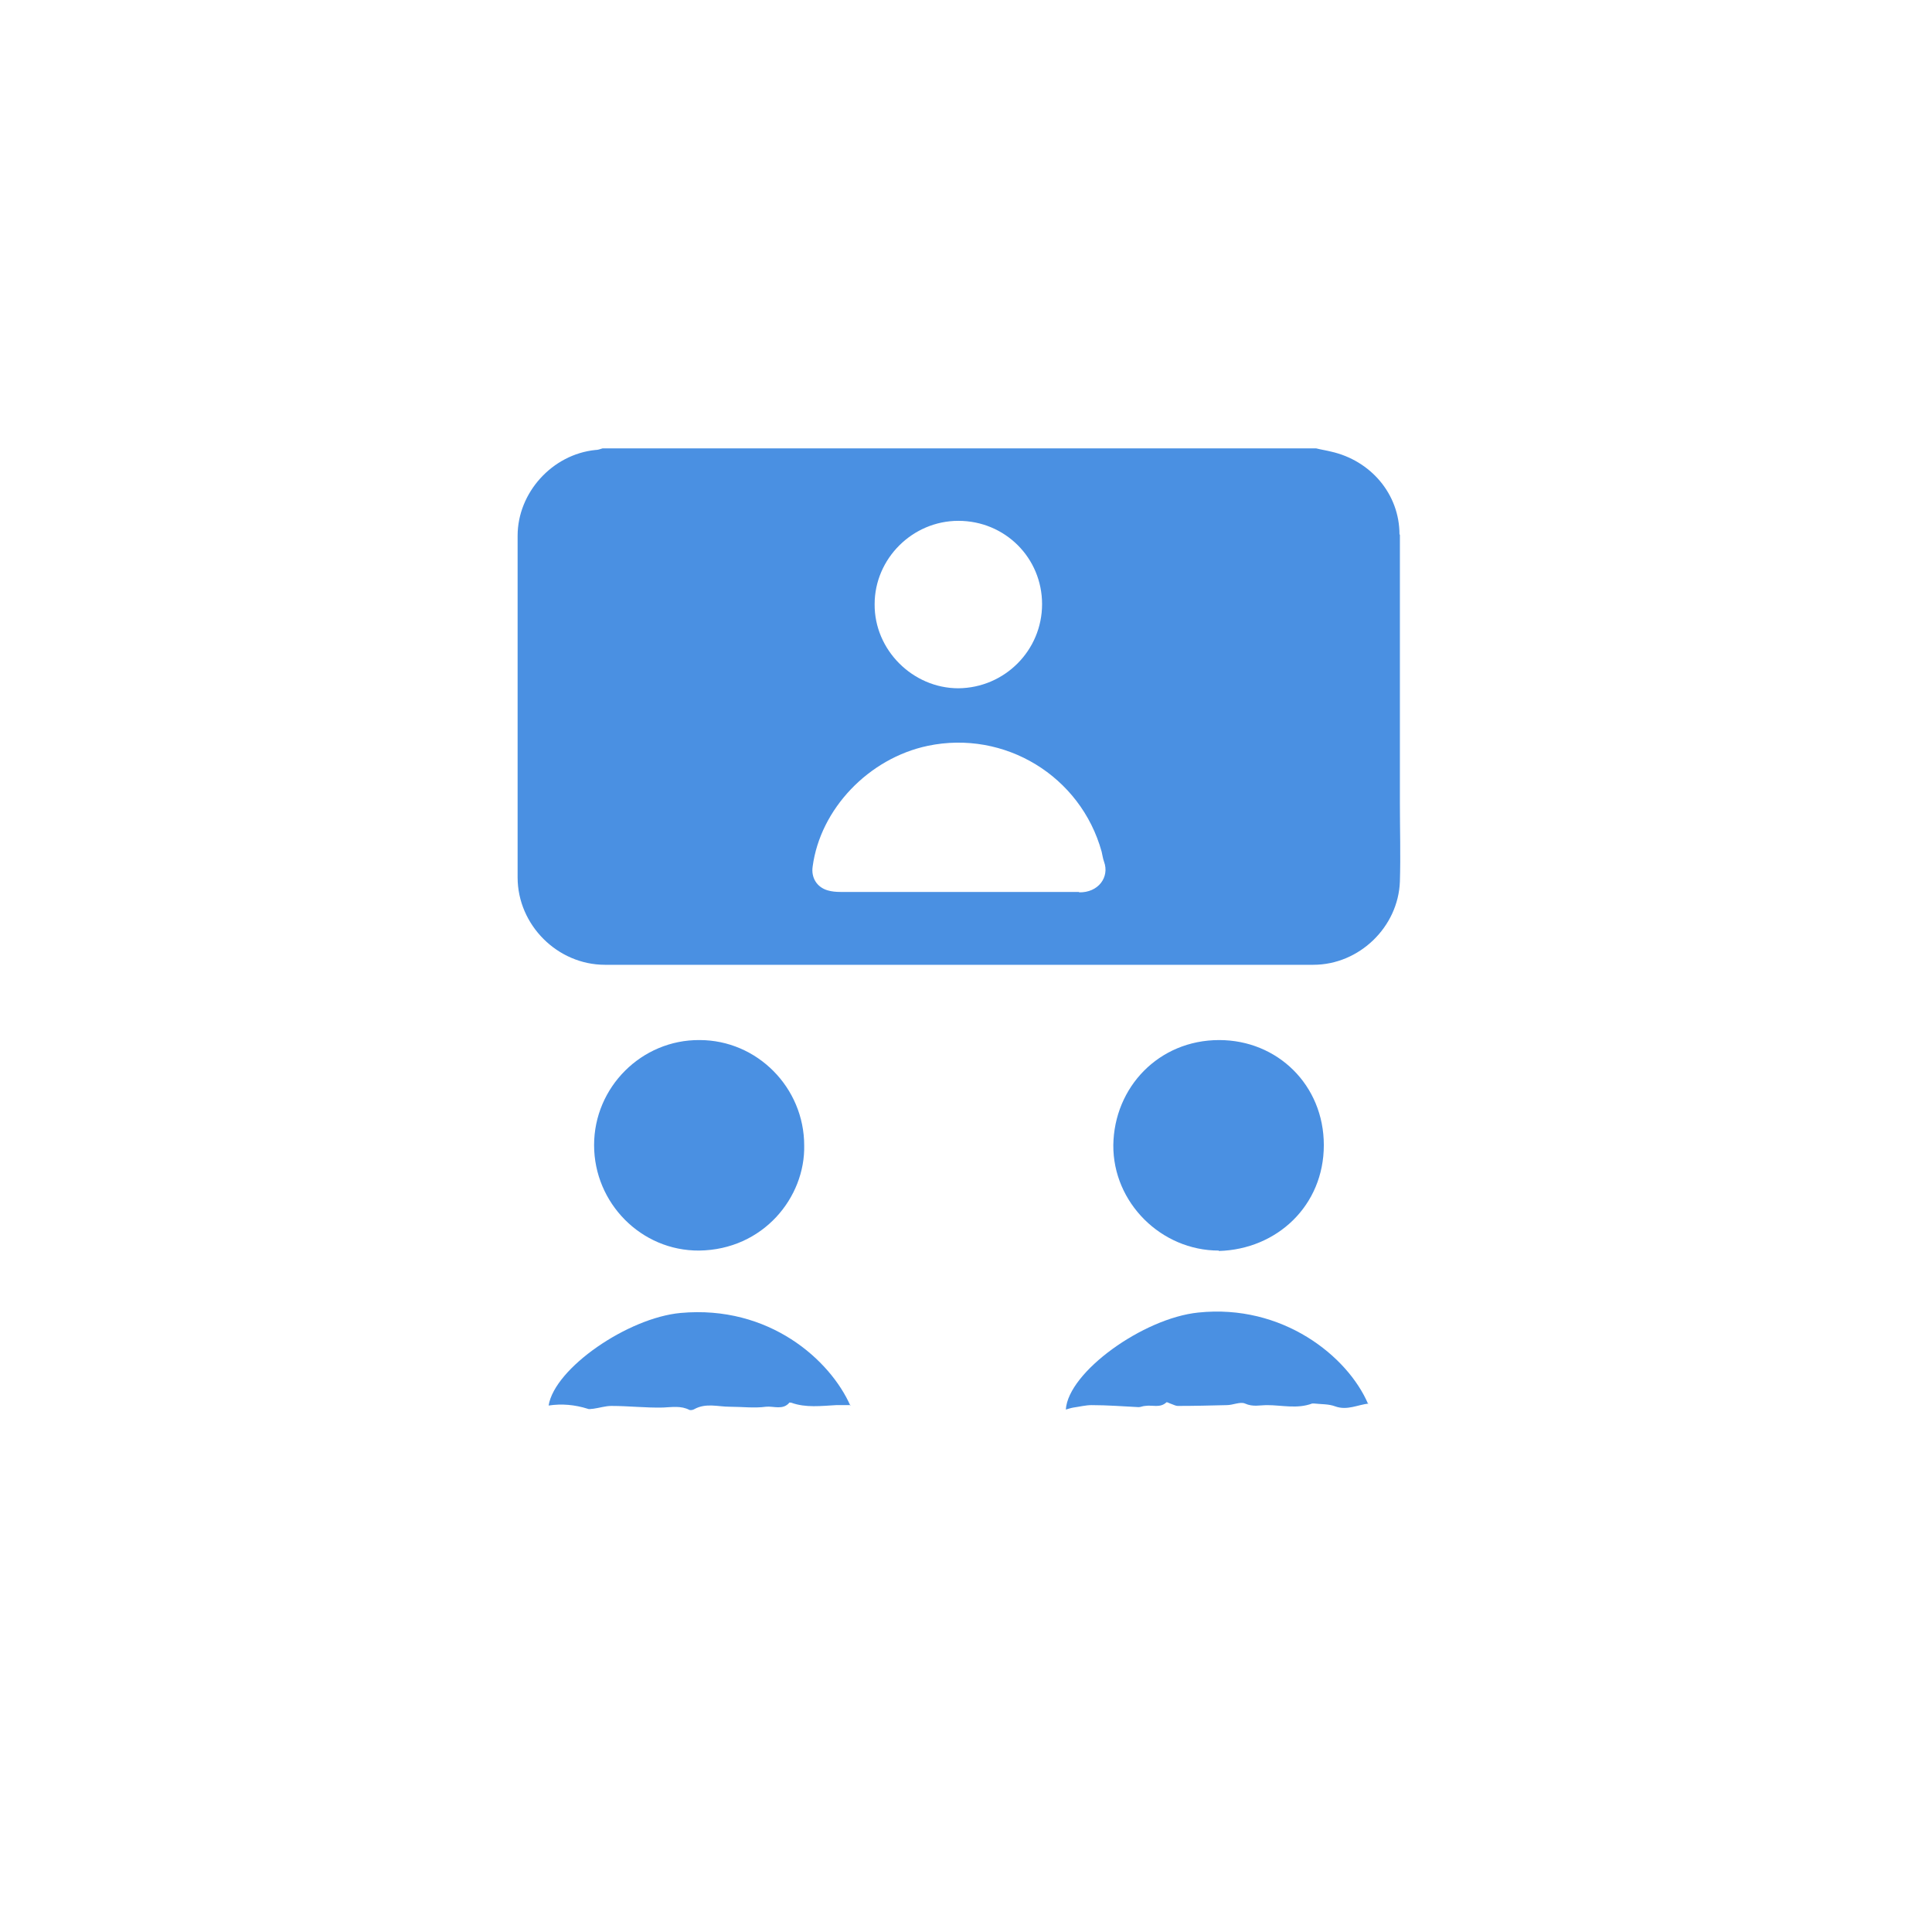 <?xml version="1.0" encoding="UTF-8"?>
<svg id="Calque_1" data-name="Calque 1" xmlns="http://www.w3.org/2000/svg" viewBox="0 0 48 48">
  <defs>
    <style>
      .cls-1 {
        fill: #4a90e2;
        stroke-width: 0px;
      }
    </style>
  </defs>
  <path class="cls-1" d="m30.28,31.07c-1.43,0-2.63-1.19-2.62-2.62.02-1.44,1.13-2.61,2.63-2.61,1.45,0,2.6,1.12,2.6,2.61,0,1.5-1.16,2.59-2.61,2.63Z"/>
  <path class="cls-1" d="m19.98,28.45c.03,1.3-1.02,2.6-2.61,2.62-1.44.01-2.61-1.18-2.61-2.62,0-1.44,1.18-2.62,2.62-2.61,1.43,0,2.6,1.18,2.6,2.62Z"/>
  <path class="cls-1" d="m21.13,34.91c-.14,0-.25,0-.36,0-.37.02-.75.07-1.11-.06-.02,0-.05-.01-.05,0-.16.19-.39.08-.58.1-.29.04-.6,0-.9,0-.29,0-.59-.1-.88.06-.03.02-.09.03-.12.02-.21-.11-.43-.07-.66-.06-.43.01-.85-.04-1.28-.04-.15,0-.3.05-.45.07-.05,0-.1.02-.14,0-.32-.1-.64-.13-.97-.08.15-.93,1.97-2.18,3.28-2.3,2.2-.2,3.72,1.17,4.22,2.31Z"/>
  <path class="cls-1" d="m34.01,34.87c-.28.03-.54.18-.84.07-.16-.06-.34-.05-.52-.07-.02,0-.04,0-.05,0-.37.14-.75.04-1.12.04-.18,0-.35.05-.55-.04-.12-.05-.3.04-.45.04-.41.01-.81.02-1.22.02-.05,0-.1-.03-.16-.05-.04-.01-.1-.05-.12-.04-.16.15-.35.06-.53.09-.05,0-.11.03-.16.03-.39-.02-.78-.05-1.17-.05-.15,0-.3.04-.45.06-.06.01-.12.03-.19.05.06-.93,1.92-2.27,3.29-2.41,2.09-.22,3.71,1.08,4.22,2.27Z"/>
  <path class="cls-1" d="m34.77,13.28c0-1.01-.72-1.84-1.7-2.06-.12-.03-.25-.05-.37-.08H14.97c-.06.02-.12.04-.18.04-1.07.11-1.93,1.06-1.93,2.13,0,2.83,0,5.66,0,8.49,0,1.18.99,2.17,2.17,2.17,5.87,0,11.73,0,17.6,0,1.14,0,2.11-.94,2.15-2.07.02-.65,0-1.29,0-1.94,0-2.23,0-4.45,0-6.68Zm-10.96-.34c1.16,0,2.08.92,2.08,2.07,0,1.15-.93,2.08-2.08,2.09-1.13,0-2.09-.95-2.08-2.09,0-1.13.94-2.07,2.08-2.07Zm3,9.22c-.85,0-1.7,0-2.54,0-.15,0-.31,0-.46,0-.98,0-1.95,0-2.93,0-.11,0-.22-.01-.32-.04-.27-.08-.41-.32-.37-.59.19-1.43,1.39-2.69,2.86-3,1.91-.4,3.8.75,4.32,2.63.02.08.03.17.06.25.14.38-.14.77-.62.76Z"/>
</svg>